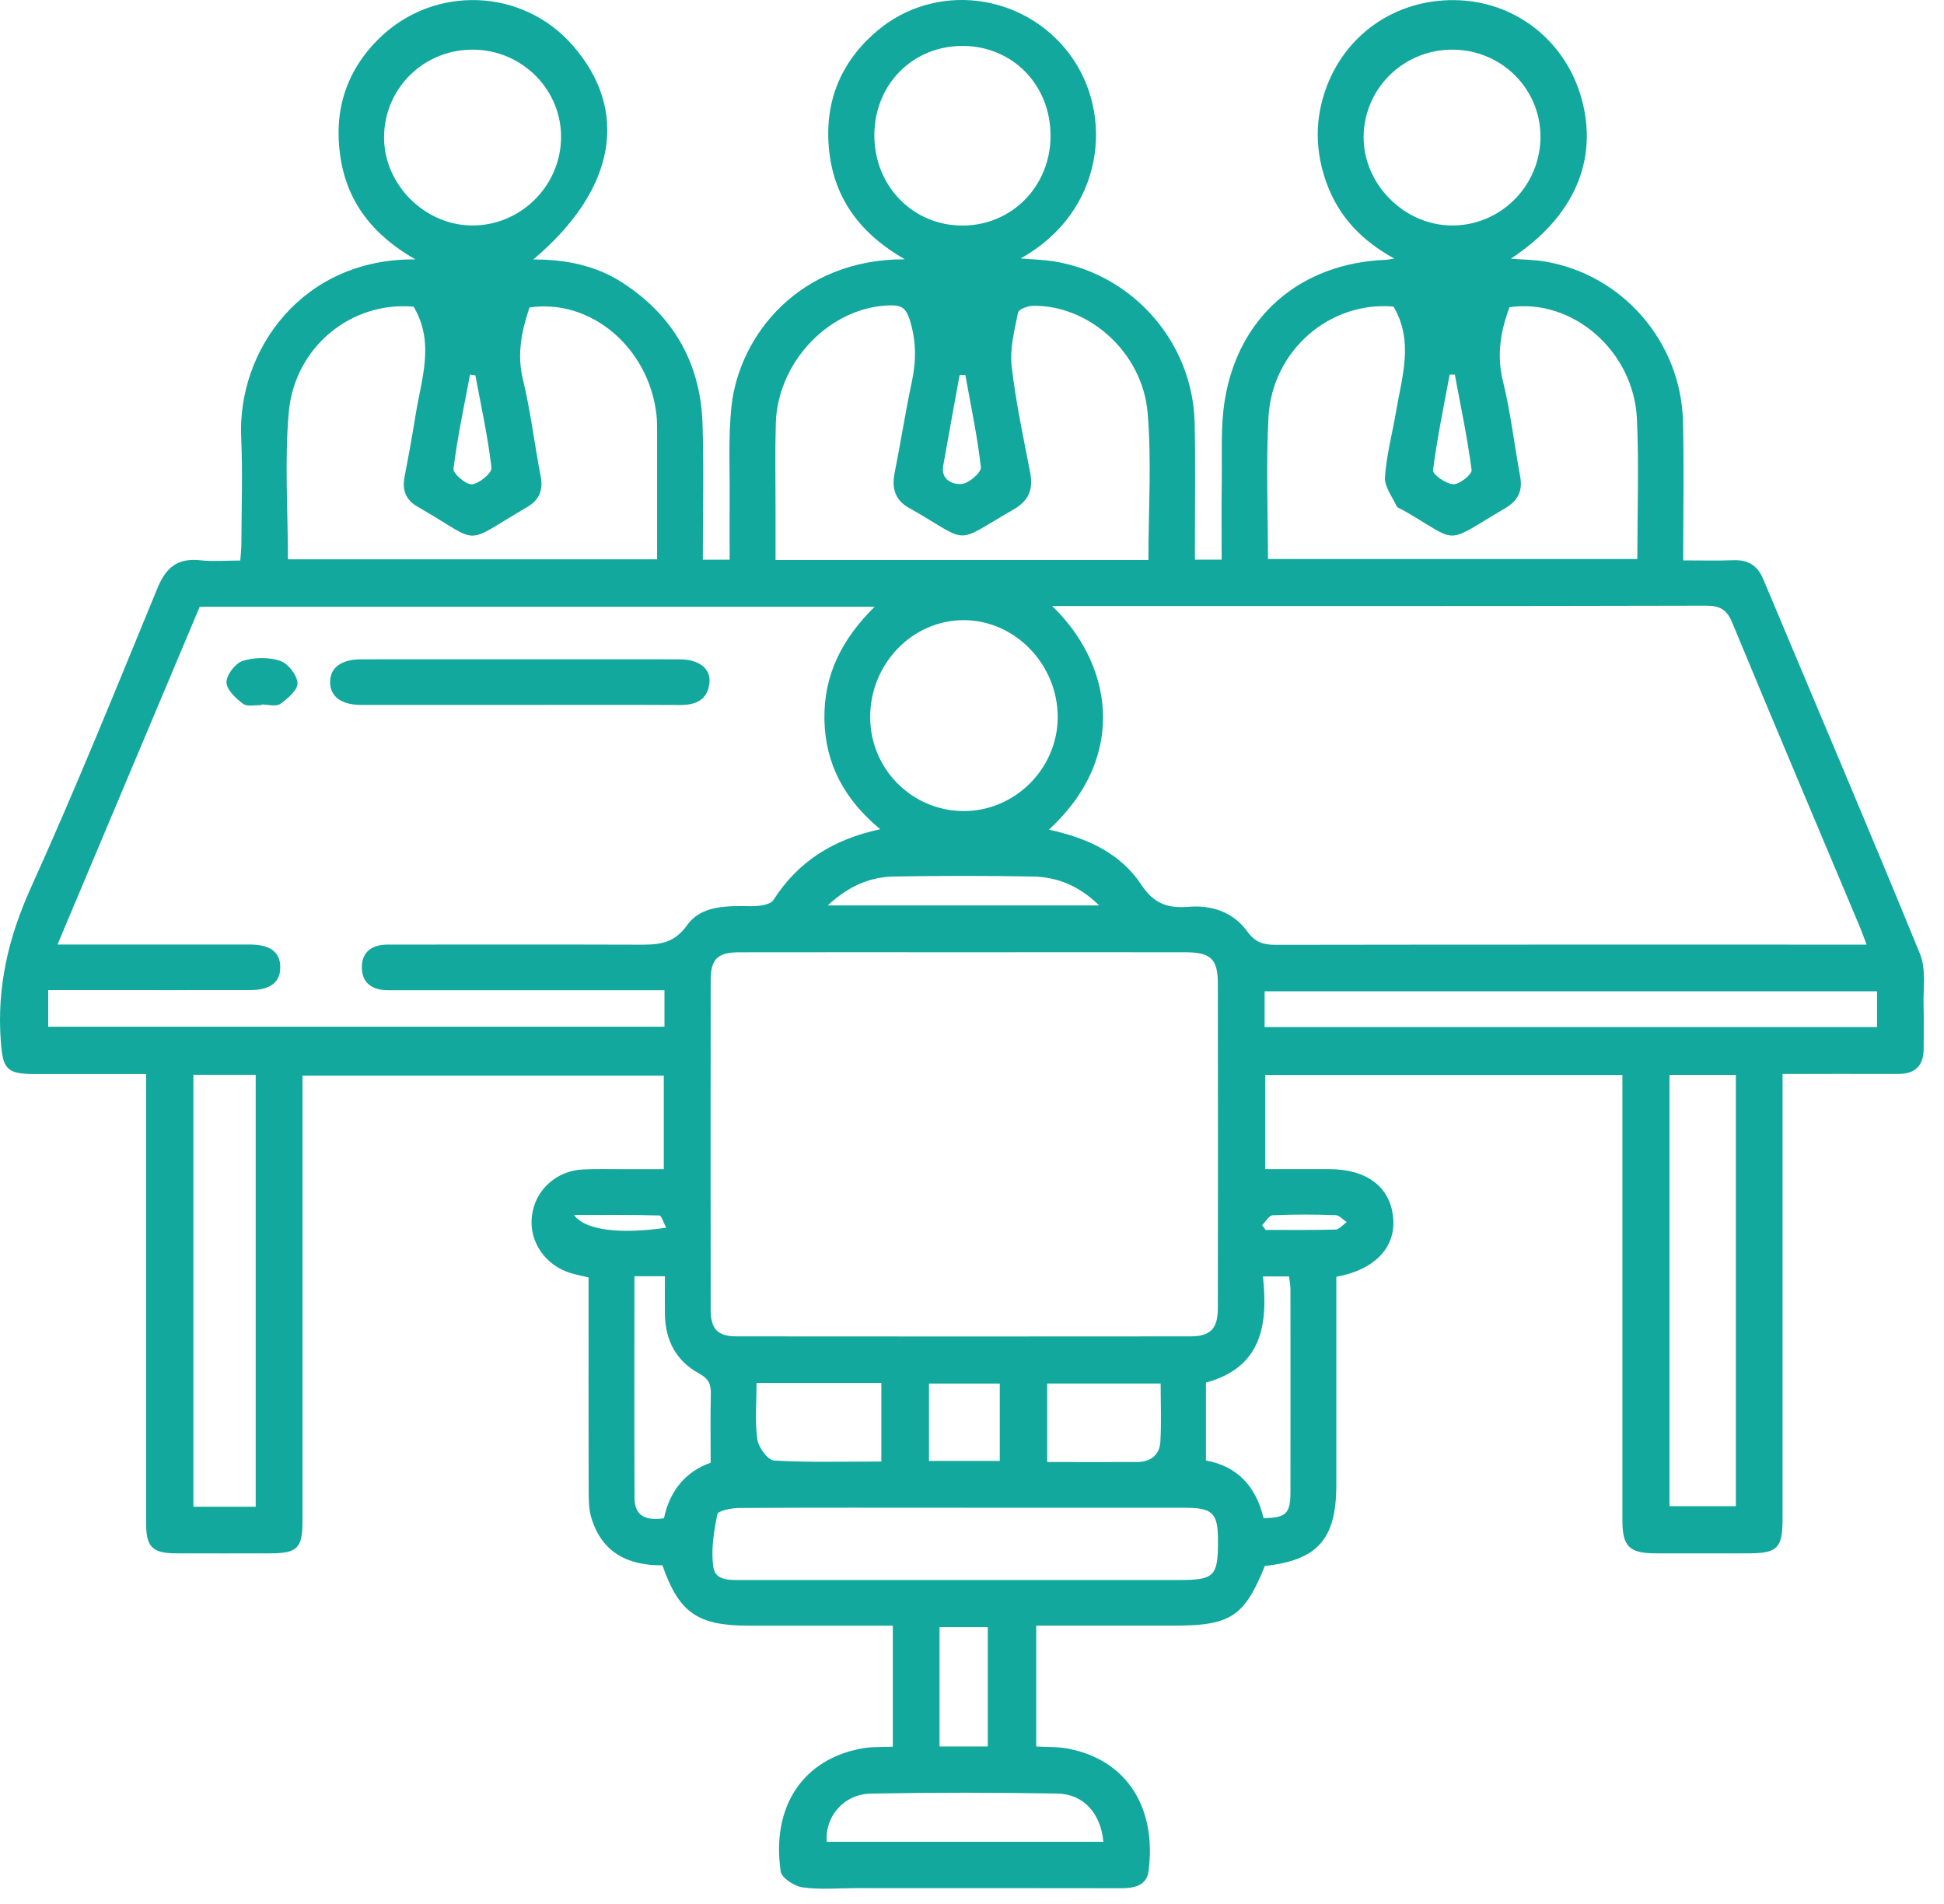 <svg width="96" height="94" viewBox="0 0 96 94" fill="none" xmlns="http://www.w3.org/2000/svg">
<path d="M62.463 77.311C61.456 79.808 60.771 80.259 58.008 80.259C55.751 80.259 53.494 80.259 51.171 80.259V86.226C51.697 86.259 52.23 86.234 52.741 86.332C55.653 86.889 57.122 89.25 56.72 92.374C56.627 93.099 56.015 93.227 55.356 93.225C50.992 93.215 46.628 93.22 42.265 93.22C41.386 93.22 40.496 93.303 39.632 93.182C39.23 93.127 38.601 92.715 38.553 92.397C38.082 89.185 39.66 86.801 42.66 86.307C43.113 86.231 43.583 86.259 44.089 86.236V80.262H42.72C40.805 80.262 38.89 80.262 36.975 80.262C34.448 80.262 33.53 79.624 32.712 77.281C31.023 77.298 29.725 76.666 29.204 74.94C29.081 74.531 29.07 74.076 29.07 73.642C29.06 70.137 29.065 66.634 29.065 63.068C28.756 62.993 28.461 62.938 28.177 62.852C26.926 62.471 26.129 61.309 26.262 60.075C26.4 58.782 27.442 57.804 28.791 57.736C29.448 57.703 30.11 57.726 30.769 57.723C31.421 57.723 32.075 57.723 32.78 57.723V53.101H14.938C14.938 53.415 14.938 53.746 14.938 54.077C14.938 61.088 14.938 68.102 14.938 75.113C14.938 76.438 14.678 76.691 13.334 76.691C11.797 76.694 10.257 76.696 8.719 76.691C7.519 76.686 7.217 76.39 7.214 75.195C7.212 68.184 7.214 61.171 7.214 54.16C7.214 53.821 7.214 53.483 7.214 53.028C5.342 53.028 3.532 53.028 1.723 53.028C0.314 53.028 0.143 52.773 0.04 51.412C-0.162 48.73 0.417 46.273 1.532 43.814C3.734 38.944 5.742 33.985 7.773 29.042C8.196 28.013 8.777 27.539 9.892 27.662C10.511 27.73 11.145 27.674 11.865 27.674C11.885 27.383 11.92 27.117 11.92 26.851C11.925 25.097 11.988 23.343 11.91 21.592C11.719 17.311 14.91 12.749 20.514 12.807C18.398 11.6 17.129 9.964 16.802 7.698C16.475 5.44 17.107 3.472 18.742 1.879C21.445 -0.751 25.774 -0.588 28.242 2.198C31.111 5.432 30.429 9.364 26.337 12.809C27.958 12.809 29.443 13.111 30.759 13.969C33.281 15.612 34.602 17.963 34.695 20.95C34.763 23.163 34.708 25.378 34.708 27.632H36.031C36.031 26.646 36.024 25.654 36.031 24.663C36.046 23.13 35.958 21.584 36.122 20.066C36.499 16.558 39.474 12.784 44.683 12.802C42.496 11.55 41.215 9.828 40.951 7.49C40.684 5.121 41.462 3.108 43.291 1.545C46.155 -0.899 50.509 -0.379 52.801 2.649C55.056 5.633 54.541 10.463 50.401 12.759C51.047 12.815 51.551 12.825 52.039 12.902C55.942 13.535 58.899 16.9 58.995 20.859C59.04 22.799 59.007 24.741 59.01 26.681C59.01 26.984 59.01 27.288 59.01 27.629H60.328C60.328 26.35 60.313 25.077 60.334 23.805C60.356 22.463 60.268 21.098 60.48 19.78C61.144 15.62 64.222 12.99 68.447 12.827C68.535 12.825 68.623 12.799 68.852 12.764C67.259 11.891 66.142 10.722 65.538 9.111C64.931 7.492 64.909 5.869 65.525 4.25C66.562 1.533 69.144 -0.128 72.093 0.015C74.945 0.153 77.333 2.082 78.103 4.873C78.941 7.911 77.731 10.719 74.61 12.772C75.224 12.819 75.735 12.822 76.233 12.902C80.091 13.52 83.013 16.854 83.111 20.809C83.166 23.055 83.121 25.306 83.121 27.667C83.999 27.667 84.807 27.689 85.61 27.659C86.327 27.634 86.793 27.92 87.072 28.588C89.659 34.758 92.286 40.911 94.818 47.104C95.127 47.864 94.964 48.823 94.992 49.691C95.014 50.379 94.992 51.069 94.996 51.756C95.002 52.607 94.586 53.026 93.731 53.023C91.879 53.018 90.029 53.023 88.028 53.023V54.133C88.028 61.083 88.028 68.031 88.028 74.982C88.028 76.433 87.774 76.689 86.35 76.691C84.812 76.691 83.272 76.696 81.734 76.691C80.461 76.686 80.119 76.342 80.119 75.075C80.119 68.094 80.119 61.113 80.119 54.133V53.074H62.483V57.721C63.532 57.721 64.587 57.721 65.644 57.721C67.501 57.726 68.653 58.599 68.797 60.112C68.938 61.578 67.908 62.684 65.991 63.038V65.427C65.991 68.057 65.991 70.686 65.991 73.316C65.991 75.988 65.072 77.027 62.468 77.313L62.463 77.311ZM32.815 48.891C32.397 48.891 32.06 48.891 31.72 48.891C27.548 48.891 23.373 48.888 19.201 48.891C18.428 48.891 17.877 48.574 17.869 47.771C17.862 46.968 18.403 46.627 19.18 46.635C19.399 46.637 19.621 46.635 19.84 46.635C23.7 46.635 27.561 46.627 31.418 46.64C32.387 46.642 33.225 46.672 33.925 45.686C34.652 44.662 35.951 44.73 37.133 44.74C37.496 44.743 38.044 44.67 38.196 44.432C39.413 42.527 41.157 41.435 43.468 40.941C41.706 39.478 40.75 37.722 40.712 35.521C40.672 33.338 41.57 31.554 43.191 29.958H9.862C7.539 35.471 5.208 41.006 2.84 46.632C6.112 46.632 9.217 46.63 12.323 46.632C13.345 46.632 13.838 47.004 13.84 47.751C13.845 48.499 13.35 48.883 12.335 48.883C9.668 48.888 7 48.883 4.333 48.883C3.683 48.883 3.034 48.883 2.38 48.883V50.69H32.813V48.883L32.815 48.891ZM51.956 29.92C54.85 32.691 55.801 37.267 51.797 40.964C53.657 41.358 55.328 42.113 56.37 43.691C56.986 44.625 57.684 44.856 58.693 44.77C59.853 44.672 60.905 45.039 61.597 45.992C61.987 46.527 62.392 46.65 63.001 46.647C72.385 46.632 81.767 46.637 91.151 46.637H92.178C92.04 46.276 91.939 45.987 91.821 45.709C89.727 40.725 87.615 35.747 85.547 30.751C85.278 30.099 84.943 29.9 84.238 29.903C73.85 29.93 63.464 29.92 53.076 29.92H51.956ZM47.62 47.014C43.916 47.014 40.214 47.009 36.509 47.016C35.432 47.016 35.095 47.35 35.095 48.411C35.09 53.824 35.09 59.239 35.095 64.651C35.095 65.62 35.437 65.979 36.379 65.979C43.848 65.986 51.317 65.986 58.786 65.979C59.77 65.979 60.137 65.6 60.14 64.604C60.147 59.252 60.15 53.902 60.14 48.549C60.14 47.34 59.777 47.016 58.539 47.014C54.898 47.009 51.259 47.014 47.617 47.014H47.62ZM56.712 27.644C56.712 25.17 56.876 22.756 56.672 20.372C56.415 17.386 53.763 15.053 51.007 15.098C50.751 15.103 50.305 15.271 50.275 15.429C50.101 16.3 49.86 17.208 49.958 18.071C50.157 19.838 50.537 21.587 50.874 23.336C51.032 24.149 50.808 24.716 50.074 25.14C47.059 26.877 47.955 26.841 45.091 25.188C45.063 25.173 45.038 25.153 45.01 25.14C44.248 24.771 44.014 24.179 44.177 23.361C44.477 21.858 44.711 20.342 45.03 18.844C45.252 17.811 45.247 16.827 44.93 15.806C44.759 15.256 44.557 15.065 43.976 15.075C41.039 15.128 38.399 17.808 38.311 20.912C38.271 22.32 38.301 23.73 38.299 25.138C38.299 25.968 38.299 26.799 38.299 27.649H56.717L56.712 27.644ZM26.149 15.178C25.764 16.328 25.517 17.464 25.822 18.726C26.204 20.302 26.393 21.926 26.7 23.522C26.831 24.202 26.627 24.686 26.043 25.027C22.799 26.927 23.816 26.869 20.831 25.138C20.776 25.105 20.723 25.072 20.668 25.042C20.064 24.718 19.847 24.229 19.976 23.557C20.172 22.543 20.358 21.529 20.519 20.511C20.804 18.719 21.488 16.92 20.424 15.141C17.361 14.864 14.54 17.12 14.258 20.378C14.052 22.761 14.218 25.175 14.218 27.614H32.45C32.45 25.532 32.45 23.504 32.45 21.474C32.45 21.13 32.455 20.784 32.415 20.443C32.02 17.14 29.166 14.734 26.141 15.181L26.149 15.178ZM62.616 27.599H80.856C80.856 25.25 80.939 22.965 80.836 20.686C80.682 17.319 77.647 14.716 74.544 15.168C74.102 16.355 73.9 17.527 74.22 18.817C74.6 20.36 74.779 21.953 75.07 23.522C75.204 24.237 74.96 24.718 74.341 25.085C71.2 26.934 72.146 26.819 69.285 25.185C69.177 25.122 69.016 25.082 68.97 24.989C68.749 24.518 68.361 24.021 68.394 23.554C68.467 22.47 68.757 21.401 68.94 20.322C69.235 18.588 69.826 16.844 68.814 15.136C65.671 14.862 62.822 17.299 62.641 20.596C62.515 22.902 62.616 25.22 62.616 27.599ZM47.62 74.438C43.918 74.438 40.214 74.428 36.512 74.45C36.132 74.45 35.46 74.586 35.425 74.759C35.251 75.617 35.103 76.528 35.228 77.379C35.334 78.081 36.119 78.008 36.726 78.008C43.88 78.006 51.032 78.008 58.187 78.008C59.986 78.008 60.157 77.835 60.147 76.013C60.142 74.706 59.876 74.443 58.537 74.44C54.898 74.44 51.256 74.44 47.617 74.44L47.62 74.438ZM82.444 53.069V74.362H85.721V53.069H82.444ZM9.55 53.063V74.39H12.627V53.063H9.55ZM47.595 30.618C45.053 30.615 42.964 32.778 42.972 35.413C42.977 37.95 45.013 40.013 47.542 40.043C50.089 40.073 52.22 37.973 52.233 35.421C52.243 32.813 50.129 30.62 47.597 30.618H47.595ZM51.878 6.704C51.883 4.195 50.006 2.273 47.539 2.268C45.068 2.263 43.178 4.175 43.178 6.682C43.178 9.181 45.076 11.131 47.517 11.136C49.963 11.141 51.873 9.201 51.88 6.707L51.878 6.704ZM23.386 2.451C20.95 2.426 18.989 4.333 18.966 6.749C18.944 9.063 20.917 11.083 23.247 11.131C25.64 11.181 27.654 9.249 27.706 6.85C27.759 4.461 25.811 2.476 23.386 2.451ZM71.766 2.451C69.338 2.426 67.362 4.343 67.34 6.747C67.32 9.058 69.295 11.081 71.623 11.131C74.021 11.183 76.014 9.266 76.072 6.85C76.13 4.448 74.197 2.476 71.764 2.451H71.766ZM62.45 50.705H92.694V48.941H62.45V50.705ZM62.397 74.952C63.502 74.942 63.723 74.729 63.726 73.682C63.731 70.335 63.728 66.985 63.726 63.638C63.726 63.429 63.678 63.221 63.655 63.02H62.369C62.619 65.394 62.327 67.502 59.553 68.262V72.107C61.081 72.383 62.022 73.364 62.397 74.952ZM54.488 90.934C54.357 89.519 53.506 88.573 52.21 88.55C49.142 88.497 46.072 88.495 43.005 88.552C41.661 88.578 40.725 89.697 40.83 90.931H54.488V90.934ZM31.33 63.013C31.33 66.722 31.32 70.34 31.335 73.958C31.34 74.897 31.947 75.075 32.787 74.962C33.079 73.564 33.907 72.624 35.095 72.219C35.095 71.007 35.075 69.921 35.103 68.834C35.115 68.355 35.002 68.072 34.531 67.816C33.396 67.201 32.853 66.18 32.835 64.887C32.828 64.272 32.835 63.655 32.835 63.01H31.33V63.013ZM37.36 68.277C37.36 69.266 37.274 70.182 37.4 71.068C37.456 71.462 37.919 72.091 38.226 72.109C39.992 72.209 41.769 72.157 43.523 72.157V68.277H37.362H37.36ZM51.714 72.182C53.265 72.182 54.707 72.187 56.148 72.182C56.805 72.179 57.263 71.846 57.301 71.191C57.359 70.235 57.316 69.274 57.316 68.305H51.714V72.184V72.182ZM40.876 44.703H54.281C53.29 43.731 52.21 43.297 51 43.275C48.715 43.235 46.43 43.235 44.145 43.275C42.954 43.297 41.897 43.749 40.876 44.703ZM48.78 86.226V80.335H46.397V86.226H48.78ZM49.371 68.308H45.876V72.129H49.371V68.308ZM23.479 18.533C23.391 18.518 23.302 18.506 23.212 18.491C22.922 20.041 22.588 21.584 22.394 23.145C22.364 23.379 23.016 23.938 23.308 23.911C23.67 23.875 24.302 23.346 24.271 23.095C24.093 21.564 23.758 20.051 23.476 18.533H23.479ZM71.844 18.493C71.759 18.493 71.673 18.493 71.588 18.493C71.298 20.066 70.966 21.637 70.767 23.223C70.742 23.426 71.411 23.895 71.771 23.908C72.078 23.921 72.7 23.414 72.672 23.203C72.466 21.622 72.134 20.059 71.842 18.491L71.844 18.493ZM47.668 18.508C47.575 18.508 47.481 18.513 47.388 18.516C47.117 20.011 46.842 21.504 46.578 23C46.452 23.717 47.092 23.931 47.489 23.895C47.844 23.865 48.465 23.326 48.438 23.07C48.267 21.539 47.942 20.026 47.67 18.508H47.668ZM28.346 59.984C28.914 60.772 30.706 60.933 32.898 60.614C32.77 60.378 32.669 60.012 32.556 60.009C31.232 59.969 29.909 59.984 28.346 59.984ZM62.327 60.486C62.385 60.564 62.442 60.644 62.5 60.722C63.653 60.722 64.803 60.739 65.956 60.704C66.142 60.699 66.323 60.463 66.504 60.336C66.32 60.215 66.137 59.997 65.948 59.992C64.916 59.957 63.884 59.952 62.853 59.999C62.669 60.007 62.5 60.318 62.327 60.486Z" fill="#12A89D"/>
<path d="M25.652 34.803C23.048 34.803 20.443 34.806 17.838 34.803C16.852 34.803 16.303 34.389 16.301 33.679C16.301 32.966 16.847 32.552 17.833 32.552C23.073 32.55 28.312 32.547 33.554 32.552C34.518 32.552 35.112 33.009 35.034 33.719C34.938 34.572 34.352 34.813 33.559 34.808C30.924 34.793 28.287 34.803 25.652 34.803Z" fill="#12A89D"/>
<path d="M12.92 34.816C12.608 34.801 12.205 34.904 12.002 34.748C11.644 34.477 11.184 34.048 11.184 33.684C11.184 33.318 11.621 32.746 11.984 32.63C12.553 32.45 13.267 32.437 13.831 32.625C14.219 32.753 14.669 33.325 14.692 33.724C14.712 34.058 14.206 34.495 13.841 34.753C13.632 34.901 13.235 34.781 12.92 34.781C12.92 34.793 12.92 34.808 12.92 34.821V34.816Z" fill="#12A89D"/>
</svg>
